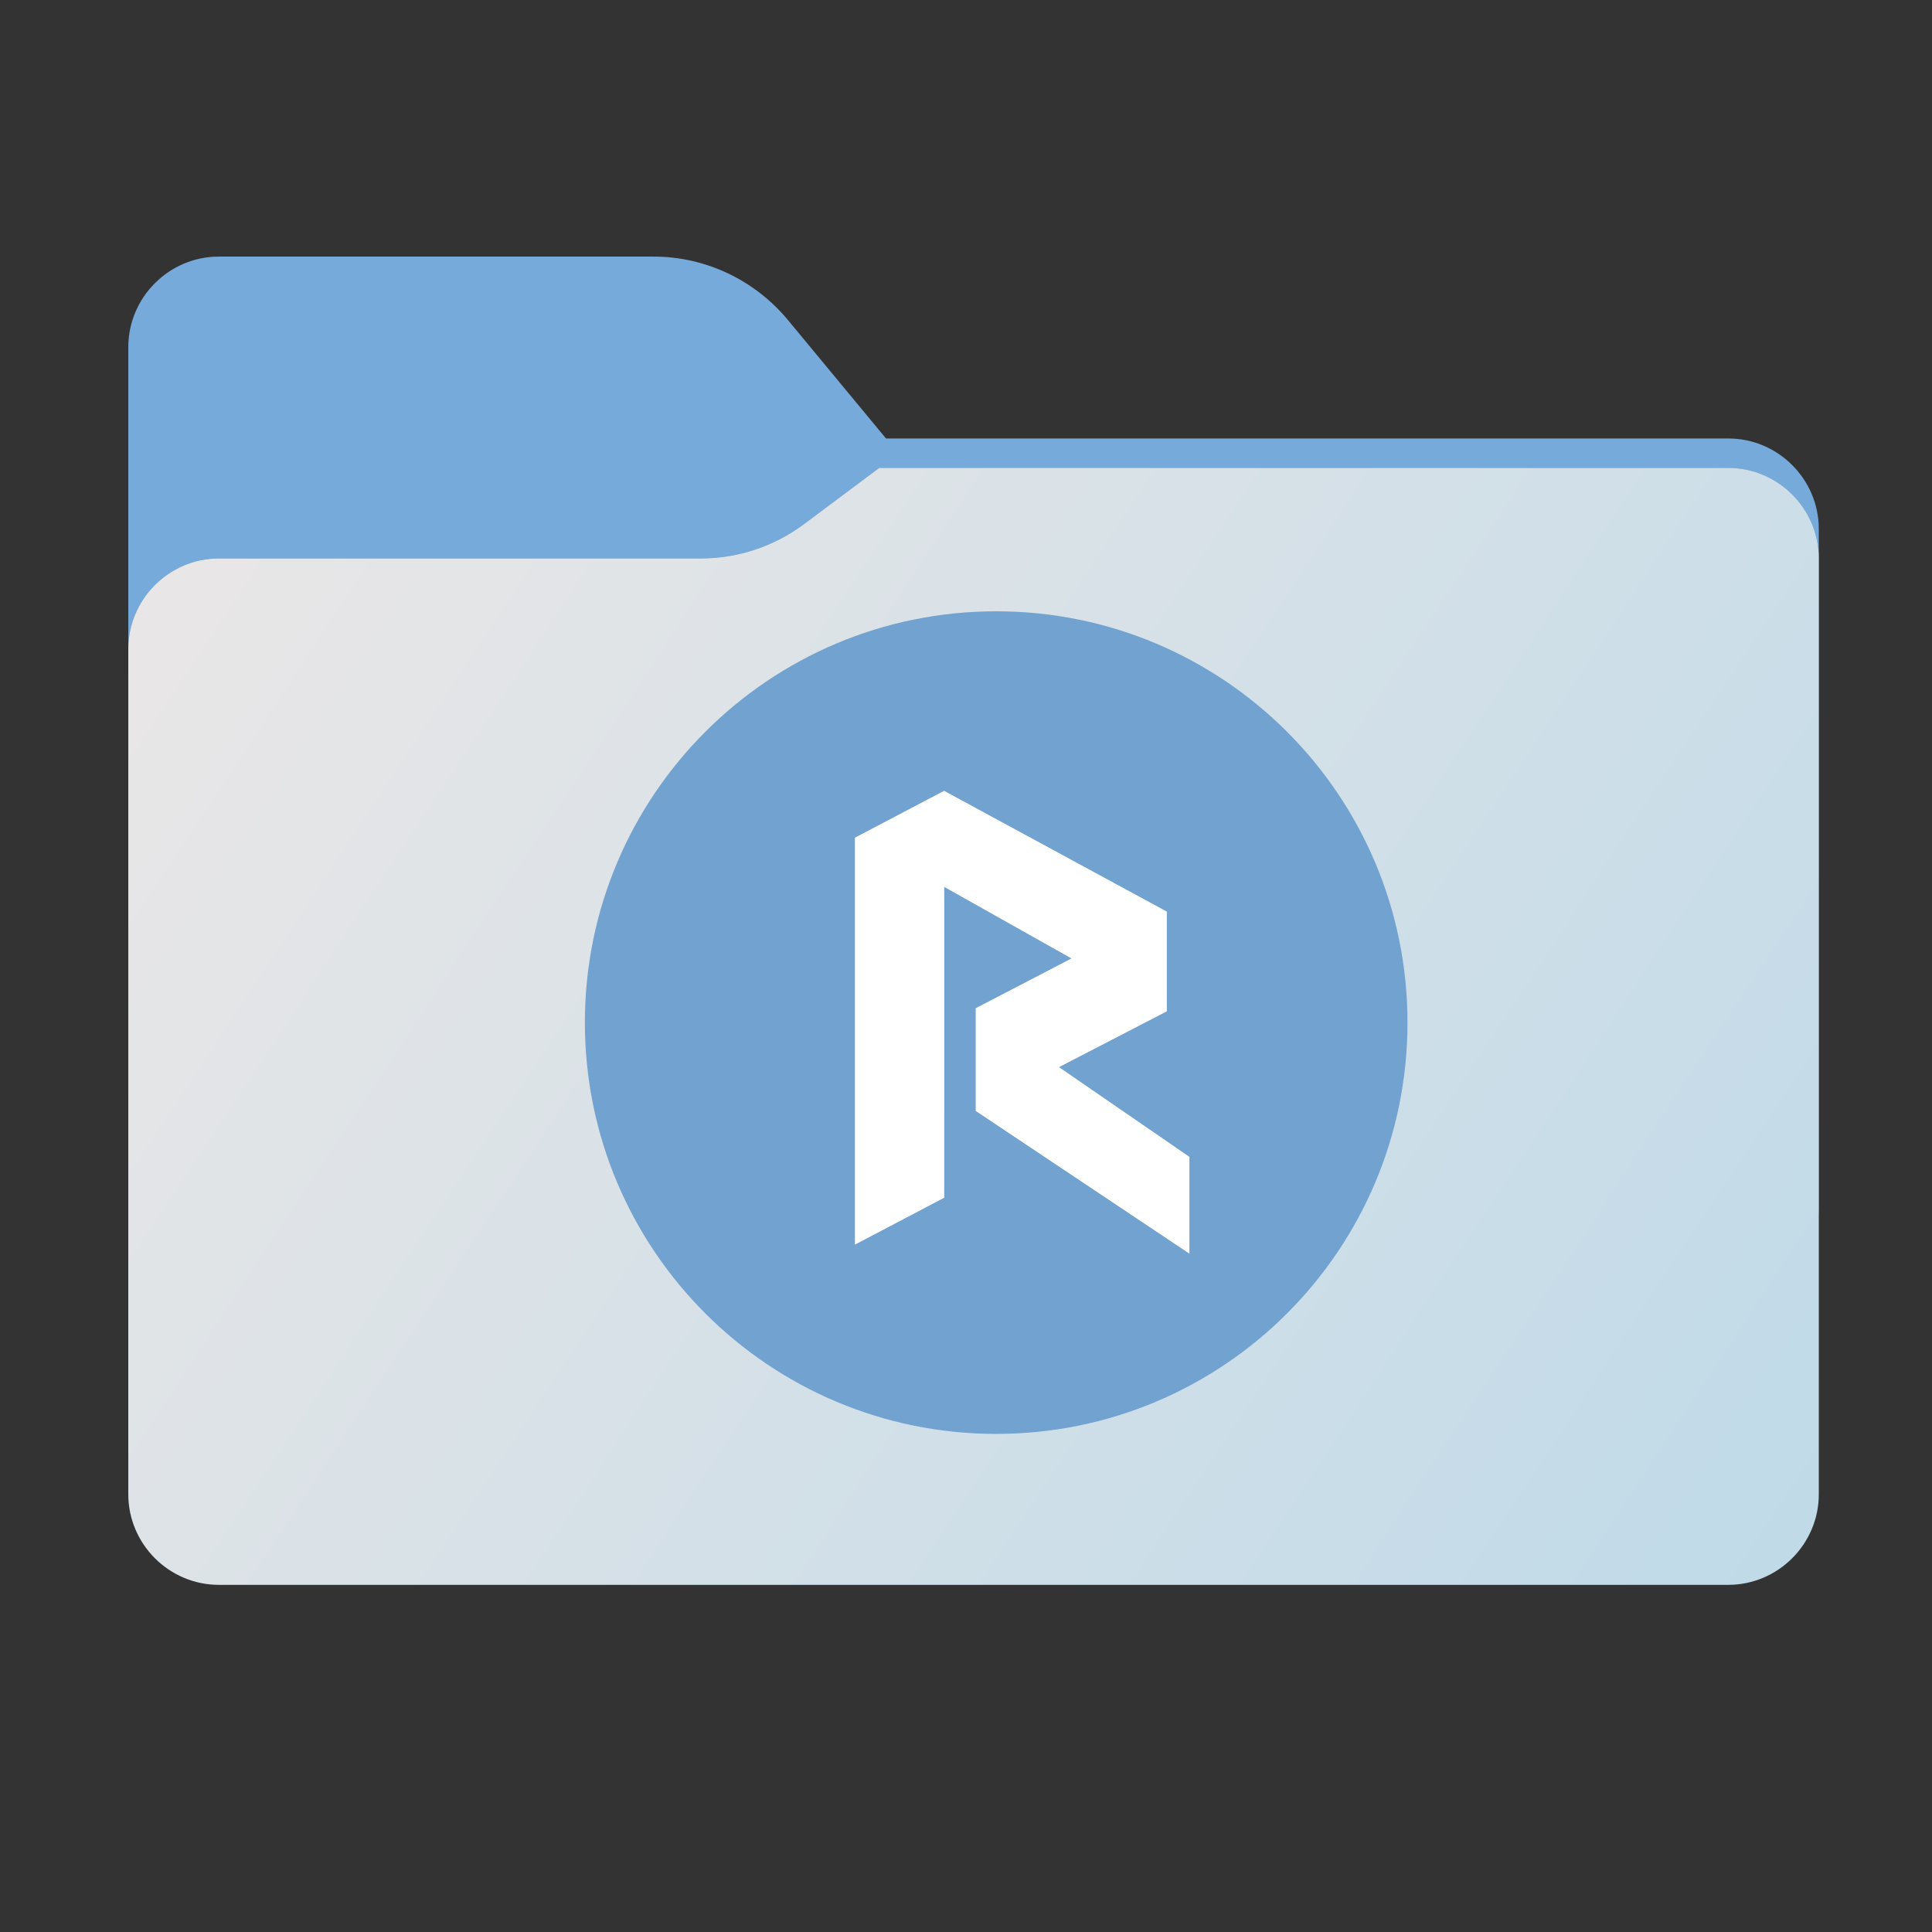<?xml version="1.0" encoding="UTF-8"?>
<svg id="_图层_1" data-name="图层_1" xmlns="http://www.w3.org/2000/svg" width="256" height="256" version="1.1" xmlns:xlink="http://www.w3.org/1999/xlink" viewBox="0 0 256 256">
  <rect x="0" y="0" width="256" height="256" fill="#333333" stroke="none"/>
  <!-- Generator: Adobe Illustrator 29.2.1, SVG Export Plug-In . SVG Version: 2.1.0 Build 116)  -->
  <defs>
    <style>
      .st0 {
        fill-opacity: .3;
      }

      .st0, .st1, .st2 {
        fill-rule: evenodd;
      }

      .st1 {
        fill: #75aadb;
      }

      .st3 {
        fill: #fff;
      }

      .st2 {
        fill: url(#_未命名的渐变);
      }

      .st4 {
        fill: #72a2cf;
      }
    </style>
    <linearGradient id="_未命名的渐变" data-name="未命名的渐变" x1="17" y1="-46" x2="241" y2="-194" gradientTransform="translate(0 16) scale(1 -1)" gradientUnits="userSpaceOnUse">
      <stop offset="0" stop-color="#ebe7e7"/>
      <stop offset="1" stop-color="#bfdae8"/>
    </linearGradient>
  </defs>
  <path class="st1" d="M104.4,42.4c-4.4-5.3-10.9-8.4-17.8-8.4H29c-6.6,0-12,5.4-12,12v114c0,6.6,5.4,12,12,12h200c6.6,0,12-5.4,12-12v-89.9c0-6.6-5.4-12-12-12h-111.6l-13-15.7Z"/>
  <path class="st0" d="M92.8,74c5,0,9.8-1.6,13.8-4.6l9.9-7.4h112.5c6.6,0,12,5.4,12,12v86c0,6.6-5.4,12-12,12H29c-6.6,0-12-5.4-12-12v-74c0-6.6,5.4-12,12-12h63.8Z"/>
  <path class="st2" d="M92.8,74c5,0,9.8-1.6,13.8-4.6l9.9-7.4h112.5c6.6,0,12,5.4,12,12v124c0,6.6-5.4,12-12,12H29c-6.6,0-12-5.4-12-12v-112c0-6.6,5.4-12,12-12h63.8Z"/>
  <g>
    <path class="st4" d="M132,81c30.1,0,54.5,24.4,54.5,54.5s-24.4,54.5-54.5,54.5-54.5-24.4-54.5-54.5,24.4-54.5,54.5-54.5ZM157.6,166.1v-12.8l-17.3-11.9,14.3-7.4v-13.2l-29.5-16-11.8,6.2v53.9l11.8-6.2v-41.2l16.9,9.5-12.7,6.6v13.6l28.3,18.9Z"/>
    <polygon class="st3" points="157.6 153.3 157.6 166.1 129.3 147.2 129.3 133.6 142 127 125.1 117.5 125.1 158.7 113.3 164.9 113.3 111 125.1 104.8 154.6 120.8 154.6 134 140.3 141.4 157.6 153.3"/>
  </g>
</svg>